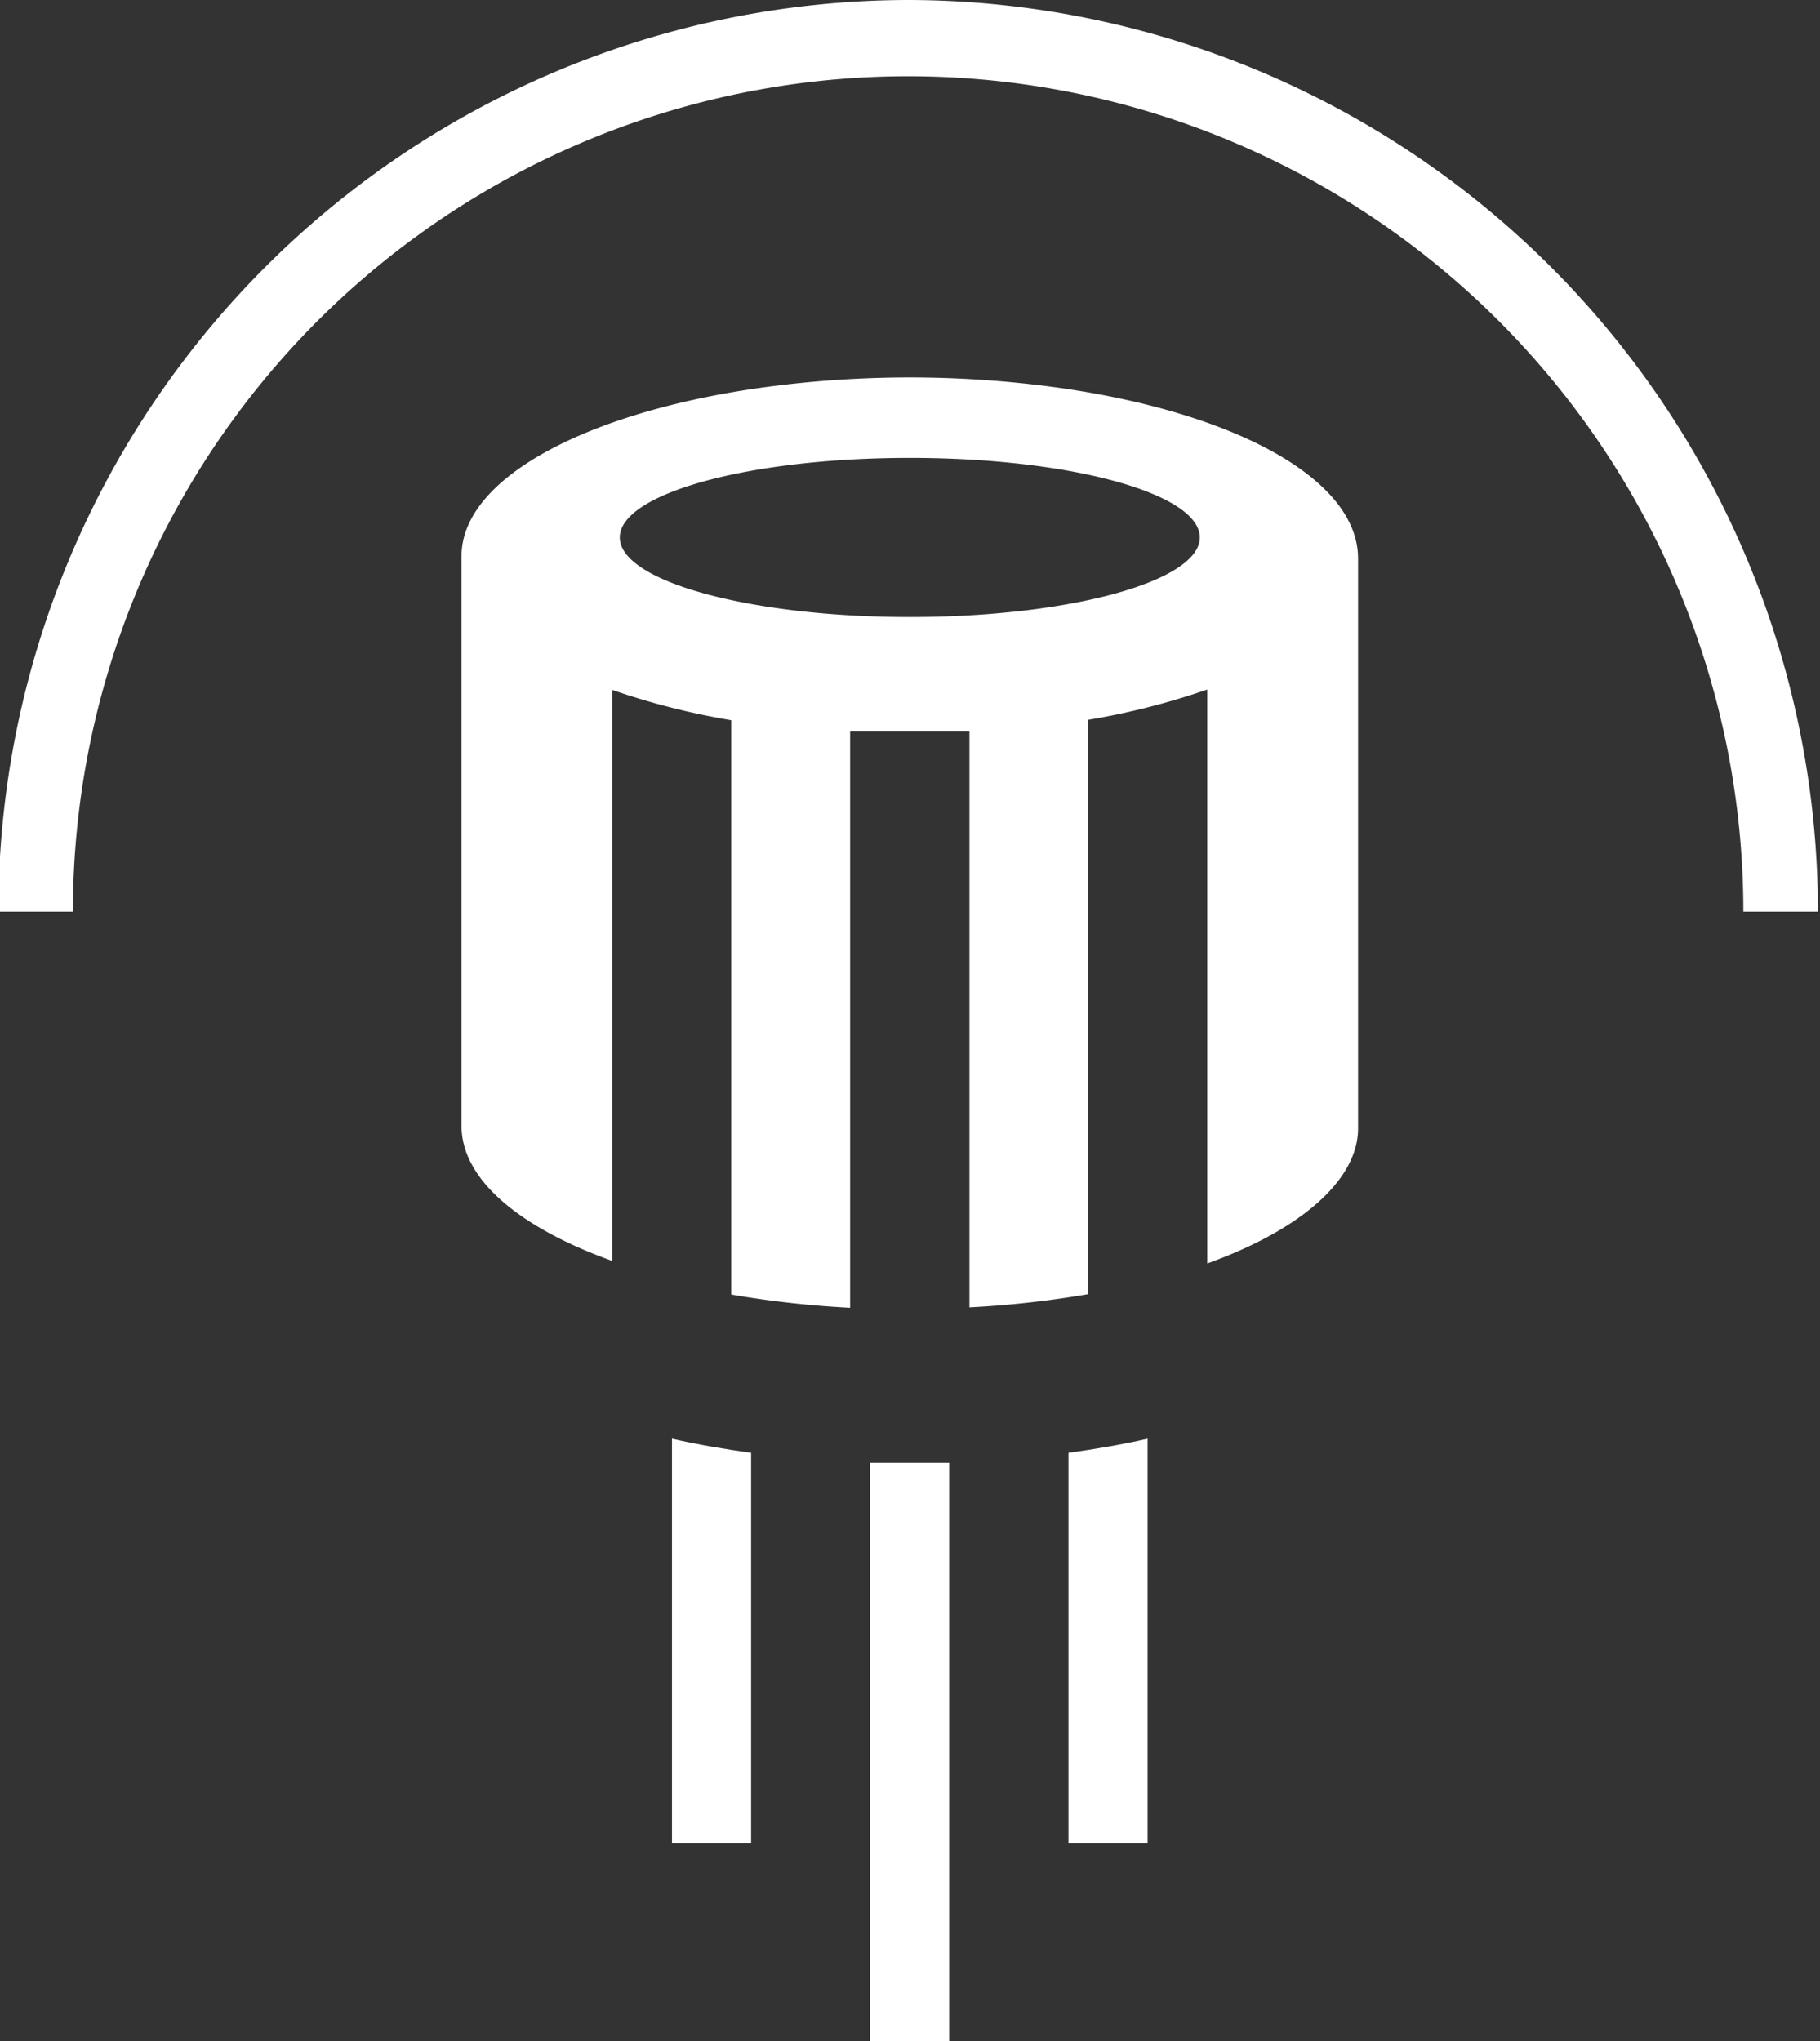 <svg id="Layer_1" data-name="Layer 1" xmlns="http://www.w3.org/2000/svg" viewBox="0 0 43.93 49.26"><rect x="0" y="0" width="43.93" height="49.26" fill="#333333" stroke="none"/><defs><style>.cls-1{fill:#fff;}</style></defs><title>Abilities_Icons_Hero_Cannon</title><path class="cls-1" d="M281.41,690.35a22,22,0,0,0-22,22h1.8a20.16,20.16,0,1,1,40.32,0h1.8A22,22,0,0,0,281.41,690.35Z" transform="translate(-259.45 -690.35)"/><path class="cls-1" d="M284.73,699.67a26.14,26.14,0,0,0-6.64,0c-4.35.56-7.5,2.18-7.5,4.1v0s0,0,0,0v13.75c0,1.3,1.41,2.46,3.64,3.26V707a17.67,17.67,0,0,0,2.87.73v13.86a24.22,24.22,0,0,0,2.87.32V708c0.47,0,.95,0,1.44,0s1,0,1.44,0V721.9a24.23,24.23,0,0,0,2.87-.32V707.72a17.67,17.67,0,0,0,2.87-.73v13.85c2.23-.8,3.64-2,3.64-3.26V703.83s0,0,0,0v0C292.23,701.85,289.08,700.23,284.73,699.67Zm-3.32,5.57c-3.85,0-7-.86-7-1.92s3.12-1.92,7-1.92,7,0.86,7,1.92S285.26,705.24,281.41,705.24Z" transform="translate(-259.45 -690.35)"/><path class="cls-1" d="M280.45,725.65v14h1.91v-14l-1,0Z" transform="translate(-259.45 -690.35)"/><path class="cls-1" d="M285.24,734.83h1.91v-9.76c-0.62.14-1.26,0.25-1.91,0.34v9.42Z" transform="translate(-259.45 -690.35)"/><path class="cls-1" d="M275.67,734.83h1.91v-9.42c-0.65-.09-1.29-0.2-1.91-0.34v9.76Z" transform="translate(-259.45 -690.35)"/></svg>